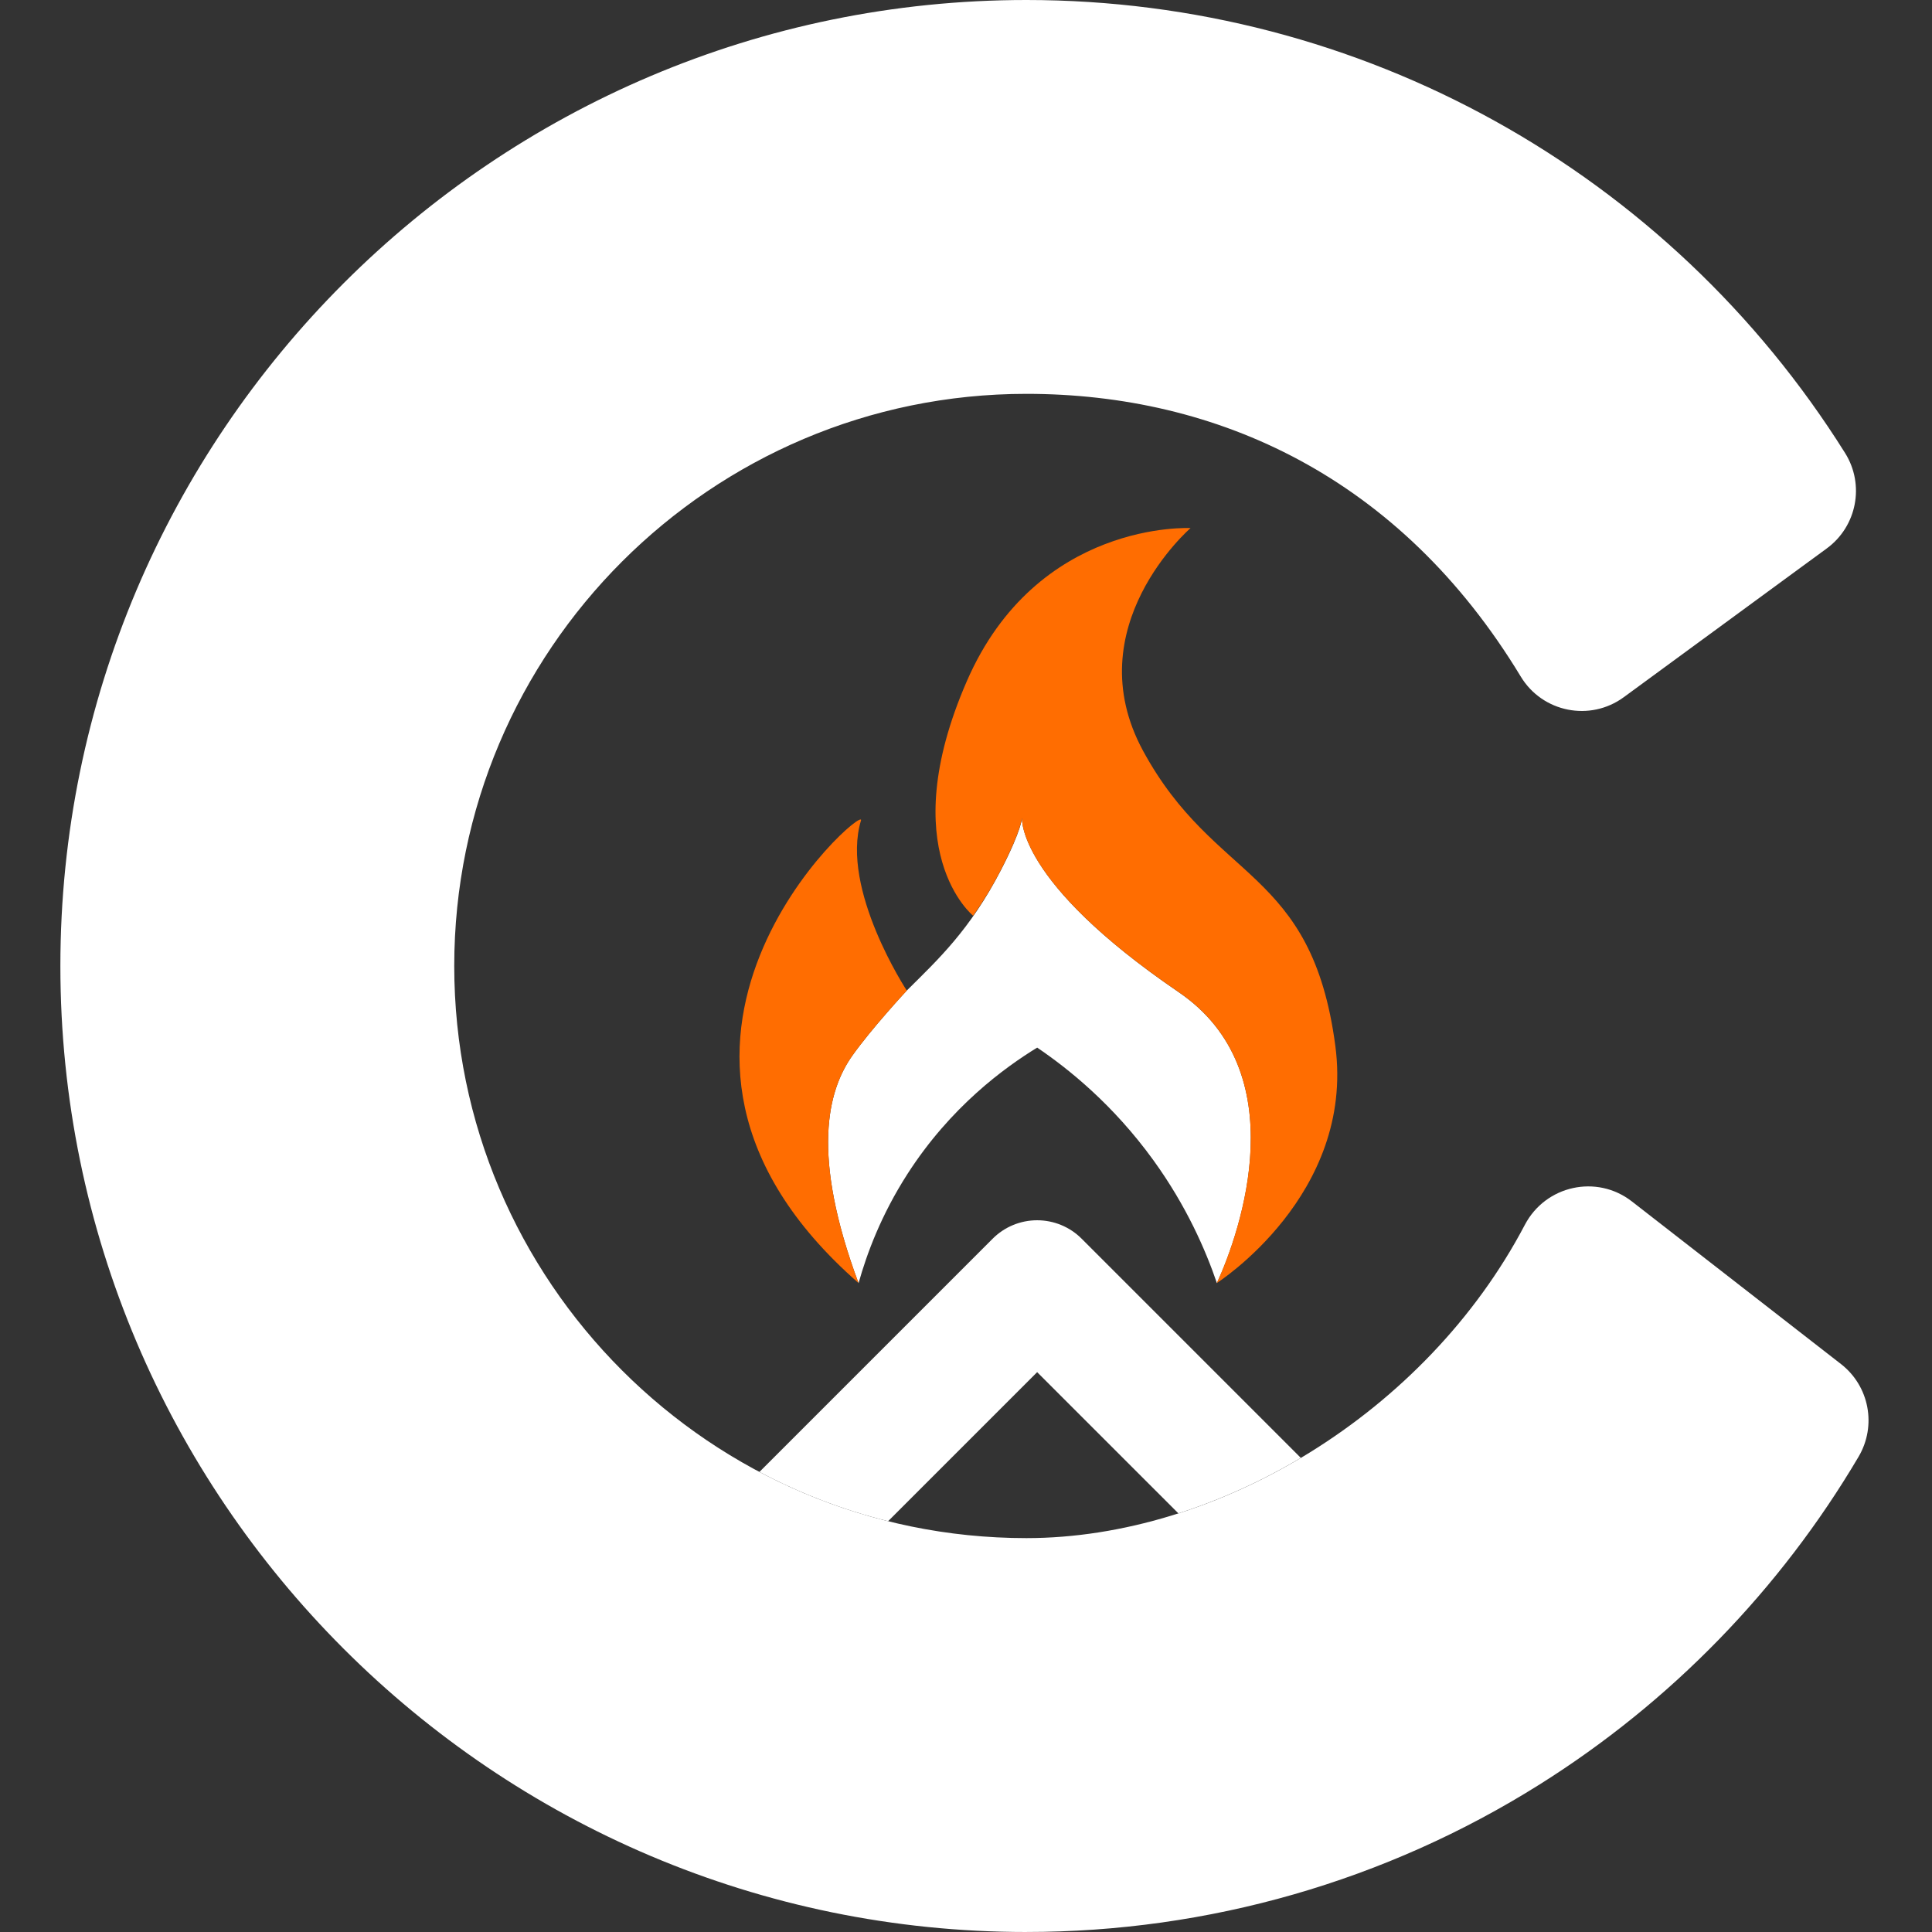 <svg width="96" height="96" viewBox="0 0 96 96" fill="none" xmlns="http://www.w3.org/2000/svg">
<rect x="0" y="0" width="96" height="96" fill="#333333" stroke="none"/>
<path d="M51 96C24.532 96 3 74.467 3 48C3 21.533 24.532 0 51 0C67.631 0 82.931 8.547 91.682 22.512C92.667 24.085 92.27 26.152 90.773 27.25L80.686 34.642C79.011 35.871 76.642 35.398 75.567 33.62C69.562 23.698 60.481 19.57 51 19.57C35.324 19.57 22.571 32.323 22.571 47.999C22.571 63.675 35.324 76.428 51 76.428C60.503 76.428 70.841 70.242 75.77 60.859C76.799 58.901 79.338 58.34 81.084 59.696L91.479 67.78C92.888 68.876 93.259 70.847 92.351 72.385C88.453 78.985 83.021 84.576 76.496 88.673C68.864 93.466 60.047 95.999 51 95.999V96Z" fill="white"/>
<path d="M51.537 68.18L44.129 75.588C41.88 75.028 39.738 74.199 37.736 73.139L49.326 61.549C49.911 60.963 50.706 60.634 51.535 60.634C52.364 60.634 53.16 60.963 53.745 61.549L64.637 72.441C62.692 73.599 60.642 74.529 58.553 75.198L51.535 68.181L51.537 68.18ZM42.662 63.759C43.071 62.294 43.786 60.367 45.086 58.342C47.232 54.999 49.906 53.054 51.537 52.055C53.087 53.105 55.308 54.883 57.308 57.646C58.97 59.943 59.917 62.143 60.468 63.759C61.657 61.162 64.383 53.263 58.567 49.299C50.458 43.771 50.785 40.626 50.785 40.626C50.785 40.626 50.782 41.208 49.742 43.224C48.193 46.227 46.583 47.703 45.057 49.221C45.057 49.221 43.312 51.098 42.35 52.457C41.125 54.188 40.286 57.374 42.657 63.751" fill="white"/>
<path d="M45.058 49.221C45.058 49.221 43.313 51.098 42.351 52.457C41.126 54.188 40.287 57.374 42.658 63.751C29.145 51.924 43.06 39.85 42.782 40.769C41.747 44.186 45.058 49.221 45.058 49.221ZM48.354 45.503C48.827 44.833 49.293 44.081 49.737 43.218C50.777 41.202 50.781 40.619 50.781 40.619C50.781 40.619 50.453 43.764 58.562 49.292C64.378 53.256 61.654 61.156 60.464 63.752C60.464 63.752 67.326 59.377 66.354 51.983C65.183 43.09 60.373 43.892 56.797 37.306C53.463 31.162 59.158 26.24 59.158 26.24C59.158 26.24 51.533 25.83 48.042 33.845C44.364 42.292 48.355 45.502 48.355 45.502L48.354 45.503Z" fill="#FF6D01"/>
</svg>
